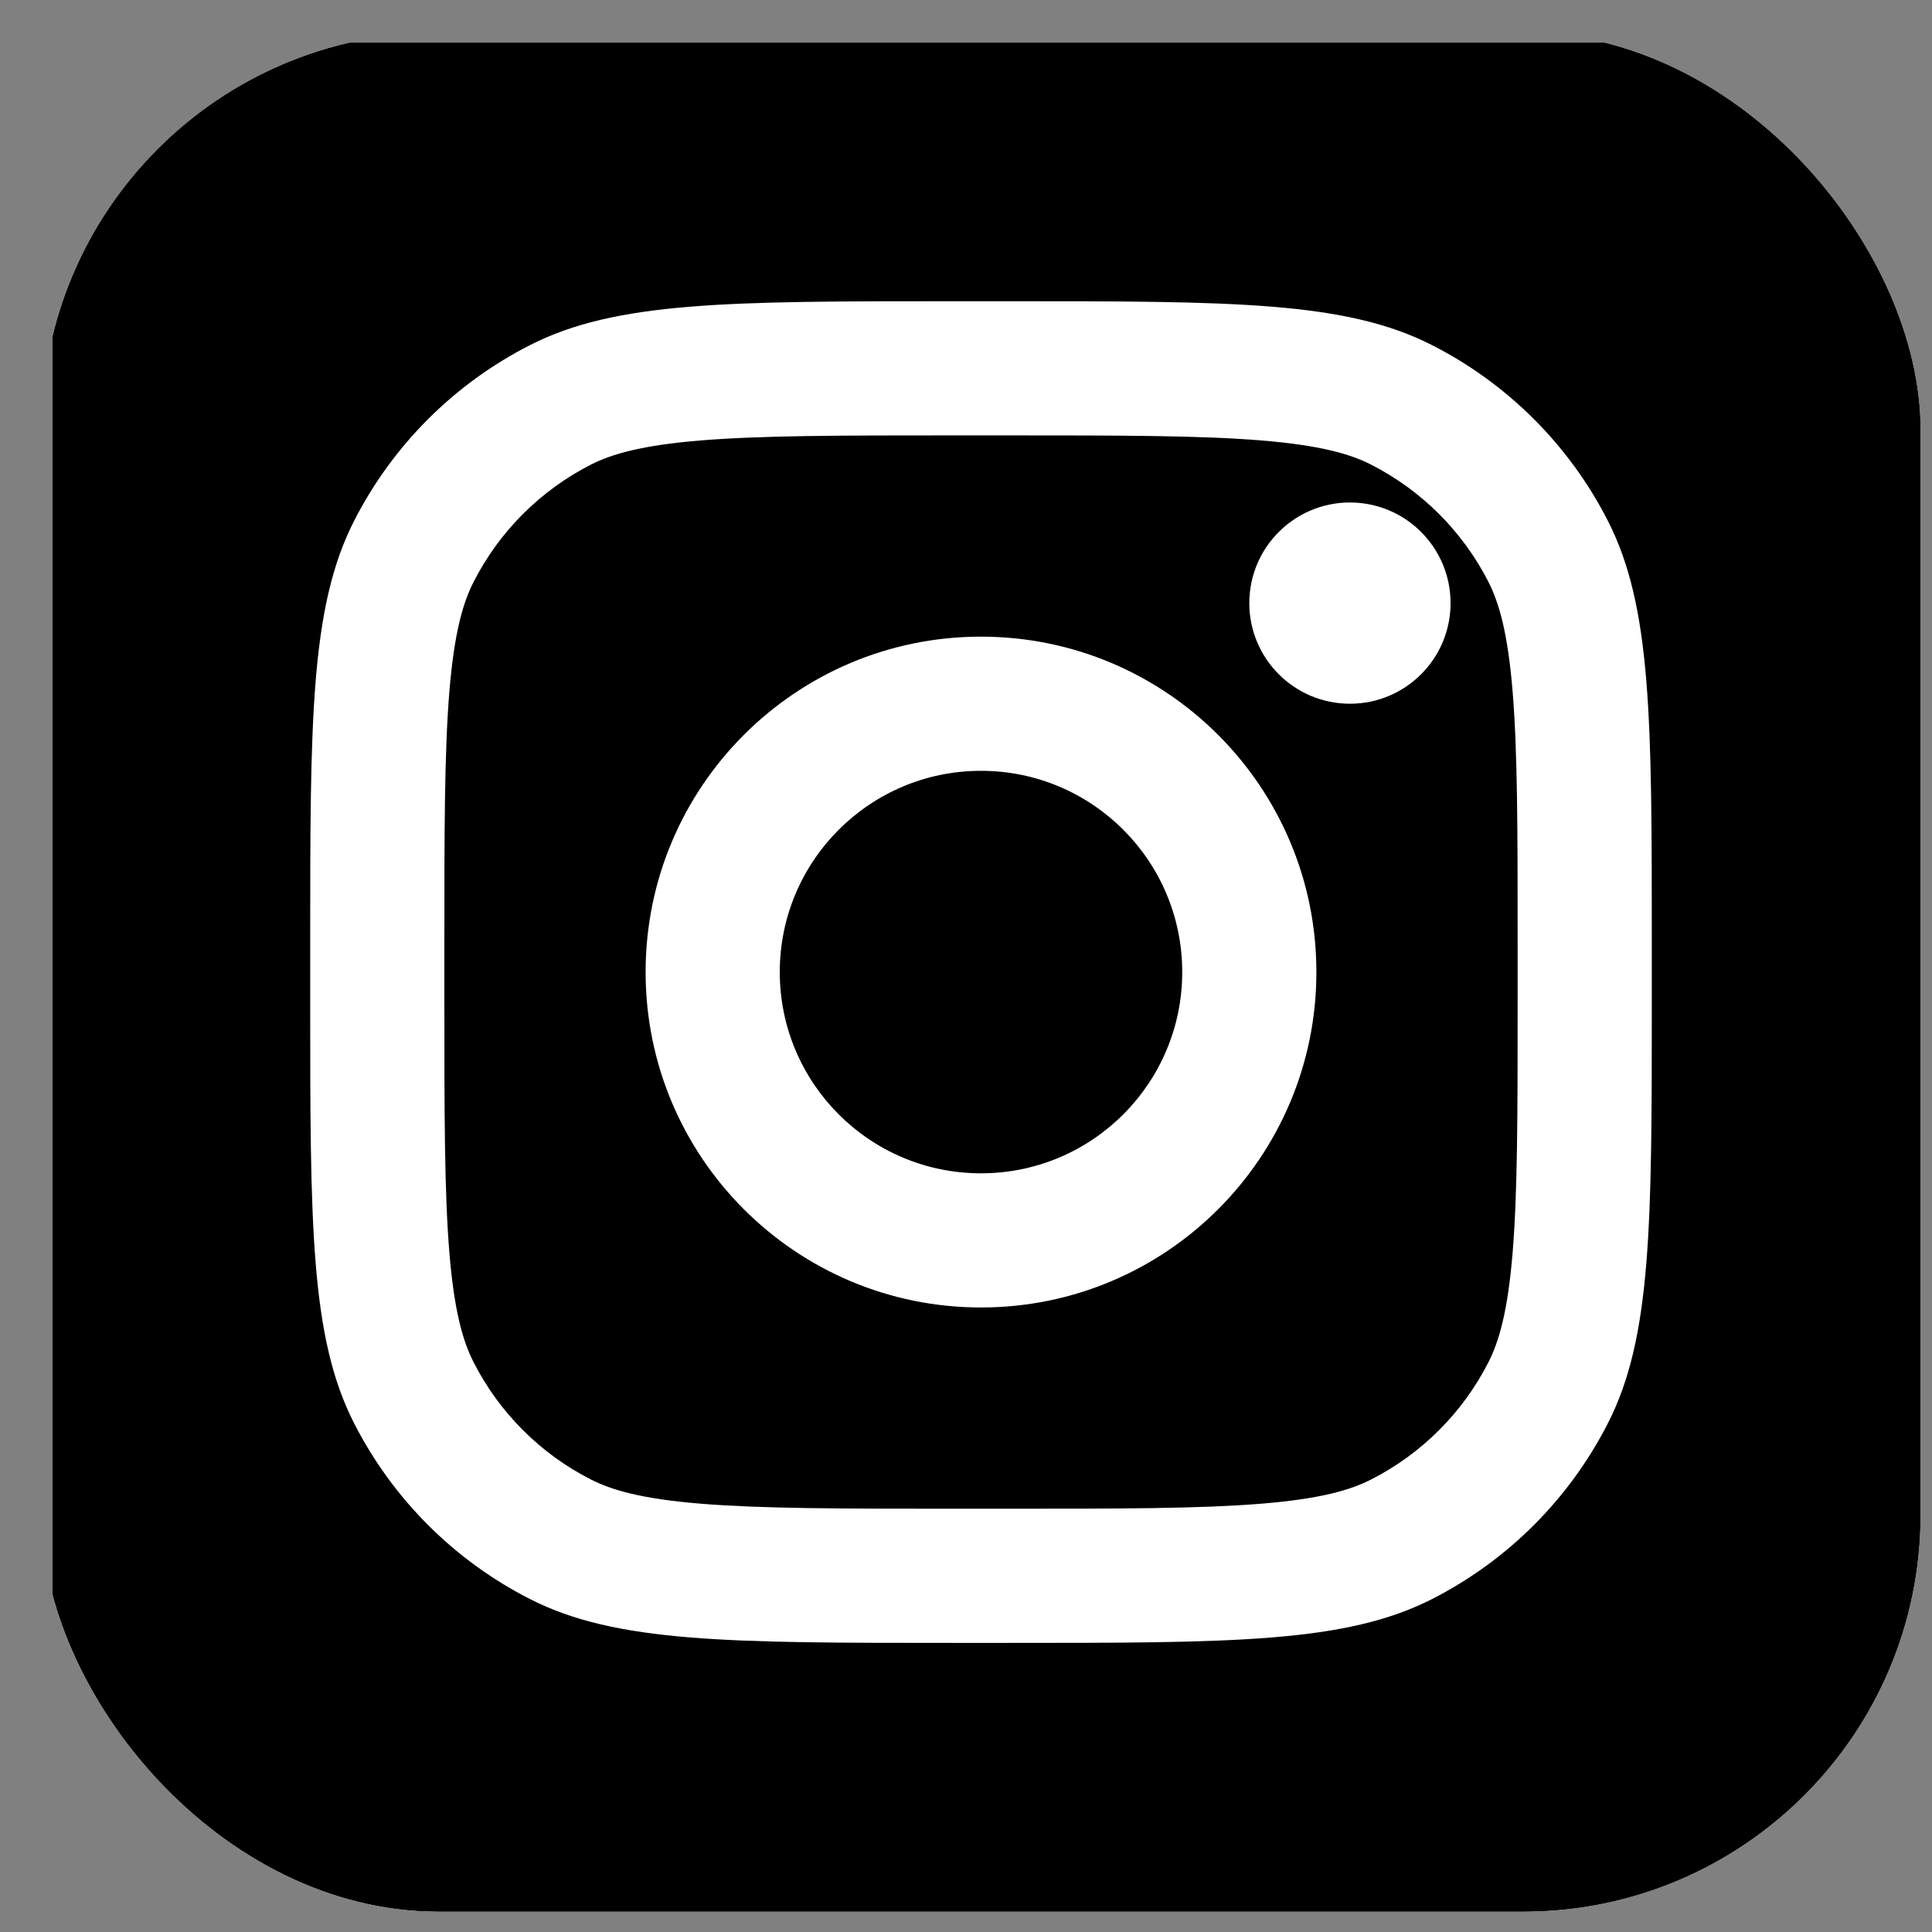 <svg width="36" height="36" viewBox="0 0 36 36" fill="none" xmlns="http://www.w3.org/2000/svg">
<rect x="0" y="0" width="36" height="36" fill="#808080" stroke="none"/>
<g clip-path="url(#clip0_399_405)">
<rect x="0.78" y="0.614" width="35" height="35" rx="7.391" fill="black"/>
<rect x="0.78" y="0.614" width="35" height="35" rx="7.391" fill="black"/>
<rect x="0.78" y="0.614" width="35" height="35" rx="7.391" fill="black"/>
<path d="M27.029 11.238C27.029 12.274 26.19 13.113 25.154 13.113C24.119 13.113 23.279 12.274 23.279 11.238C23.279 10.203 24.119 9.363 25.154 9.363C26.19 9.363 27.029 10.203 27.029 11.238Z" fill="white"/>
<path fill-rule="evenodd" clip-rule="evenodd" d="M18.279 24.363C21.731 24.363 24.529 21.565 24.529 18.113C24.529 14.662 21.731 11.863 18.279 11.863C14.828 11.863 12.03 14.662 12.03 18.113C12.03 21.565 14.828 24.363 18.279 24.363ZM18.279 21.863C20.351 21.863 22.029 20.184 22.029 18.113C22.029 16.042 20.351 14.363 18.279 14.363C16.209 14.363 14.53 16.042 14.53 18.113C14.53 20.184 16.209 21.863 18.279 21.863Z" fill="white"/>
<path fill-rule="evenodd" clip-rule="evenodd" d="M5.78 17.613C5.78 13.413 5.78 11.313 6.597 9.708C7.316 8.297 8.463 7.15 9.875 6.431C11.479 5.613 13.579 5.613 17.779 5.613H18.779C22.98 5.613 25.08 5.613 26.684 6.431C28.096 7.15 29.243 8.297 29.962 9.708C30.779 11.313 30.779 13.413 30.779 17.613V18.613C30.779 22.814 30.779 24.914 29.962 26.518C29.243 27.929 28.096 29.077 26.684 29.796C25.08 30.613 22.98 30.613 18.779 30.613H17.779C13.579 30.613 11.479 30.613 9.875 29.796C8.463 29.077 7.316 27.929 6.597 26.518C5.78 24.914 5.78 22.814 5.78 18.613V17.613ZM17.779 8.113H18.779C20.921 8.113 22.377 8.115 23.502 8.207C24.598 8.297 25.159 8.459 25.549 8.658C26.49 9.138 27.255 9.903 27.735 10.843C27.934 11.234 28.096 11.795 28.186 12.891C28.278 14.016 28.279 15.472 28.279 17.613V18.613C28.279 20.755 28.278 22.21 28.186 23.336C28.096 24.432 27.934 24.992 27.735 25.383C27.255 26.324 26.49 27.089 25.549 27.568C25.159 27.767 24.598 27.93 23.502 28.019C22.377 28.111 20.921 28.113 18.779 28.113H17.779C15.638 28.113 14.182 28.111 13.057 28.019C11.961 27.93 11.401 27.767 11.01 27.568C10.069 27.089 9.304 26.324 8.825 25.383C8.625 24.992 8.463 24.432 8.373 23.336C8.281 22.21 8.28 20.755 8.28 18.613V17.613C8.28 15.472 8.281 14.016 8.373 12.891C8.463 11.795 8.625 11.234 8.825 10.843C9.304 9.903 10.069 9.138 11.01 8.658C11.401 8.459 11.961 8.297 13.057 8.207C14.182 8.115 15.638 8.113 17.779 8.113Z" fill="white"/>
</g>
<defs>
<clipPath id="clip0_399_405">
<rect width="35" height="35" fill="white" transform="translate(0.983 0.801)"/>
</clipPath>
</defs>
</svg>
